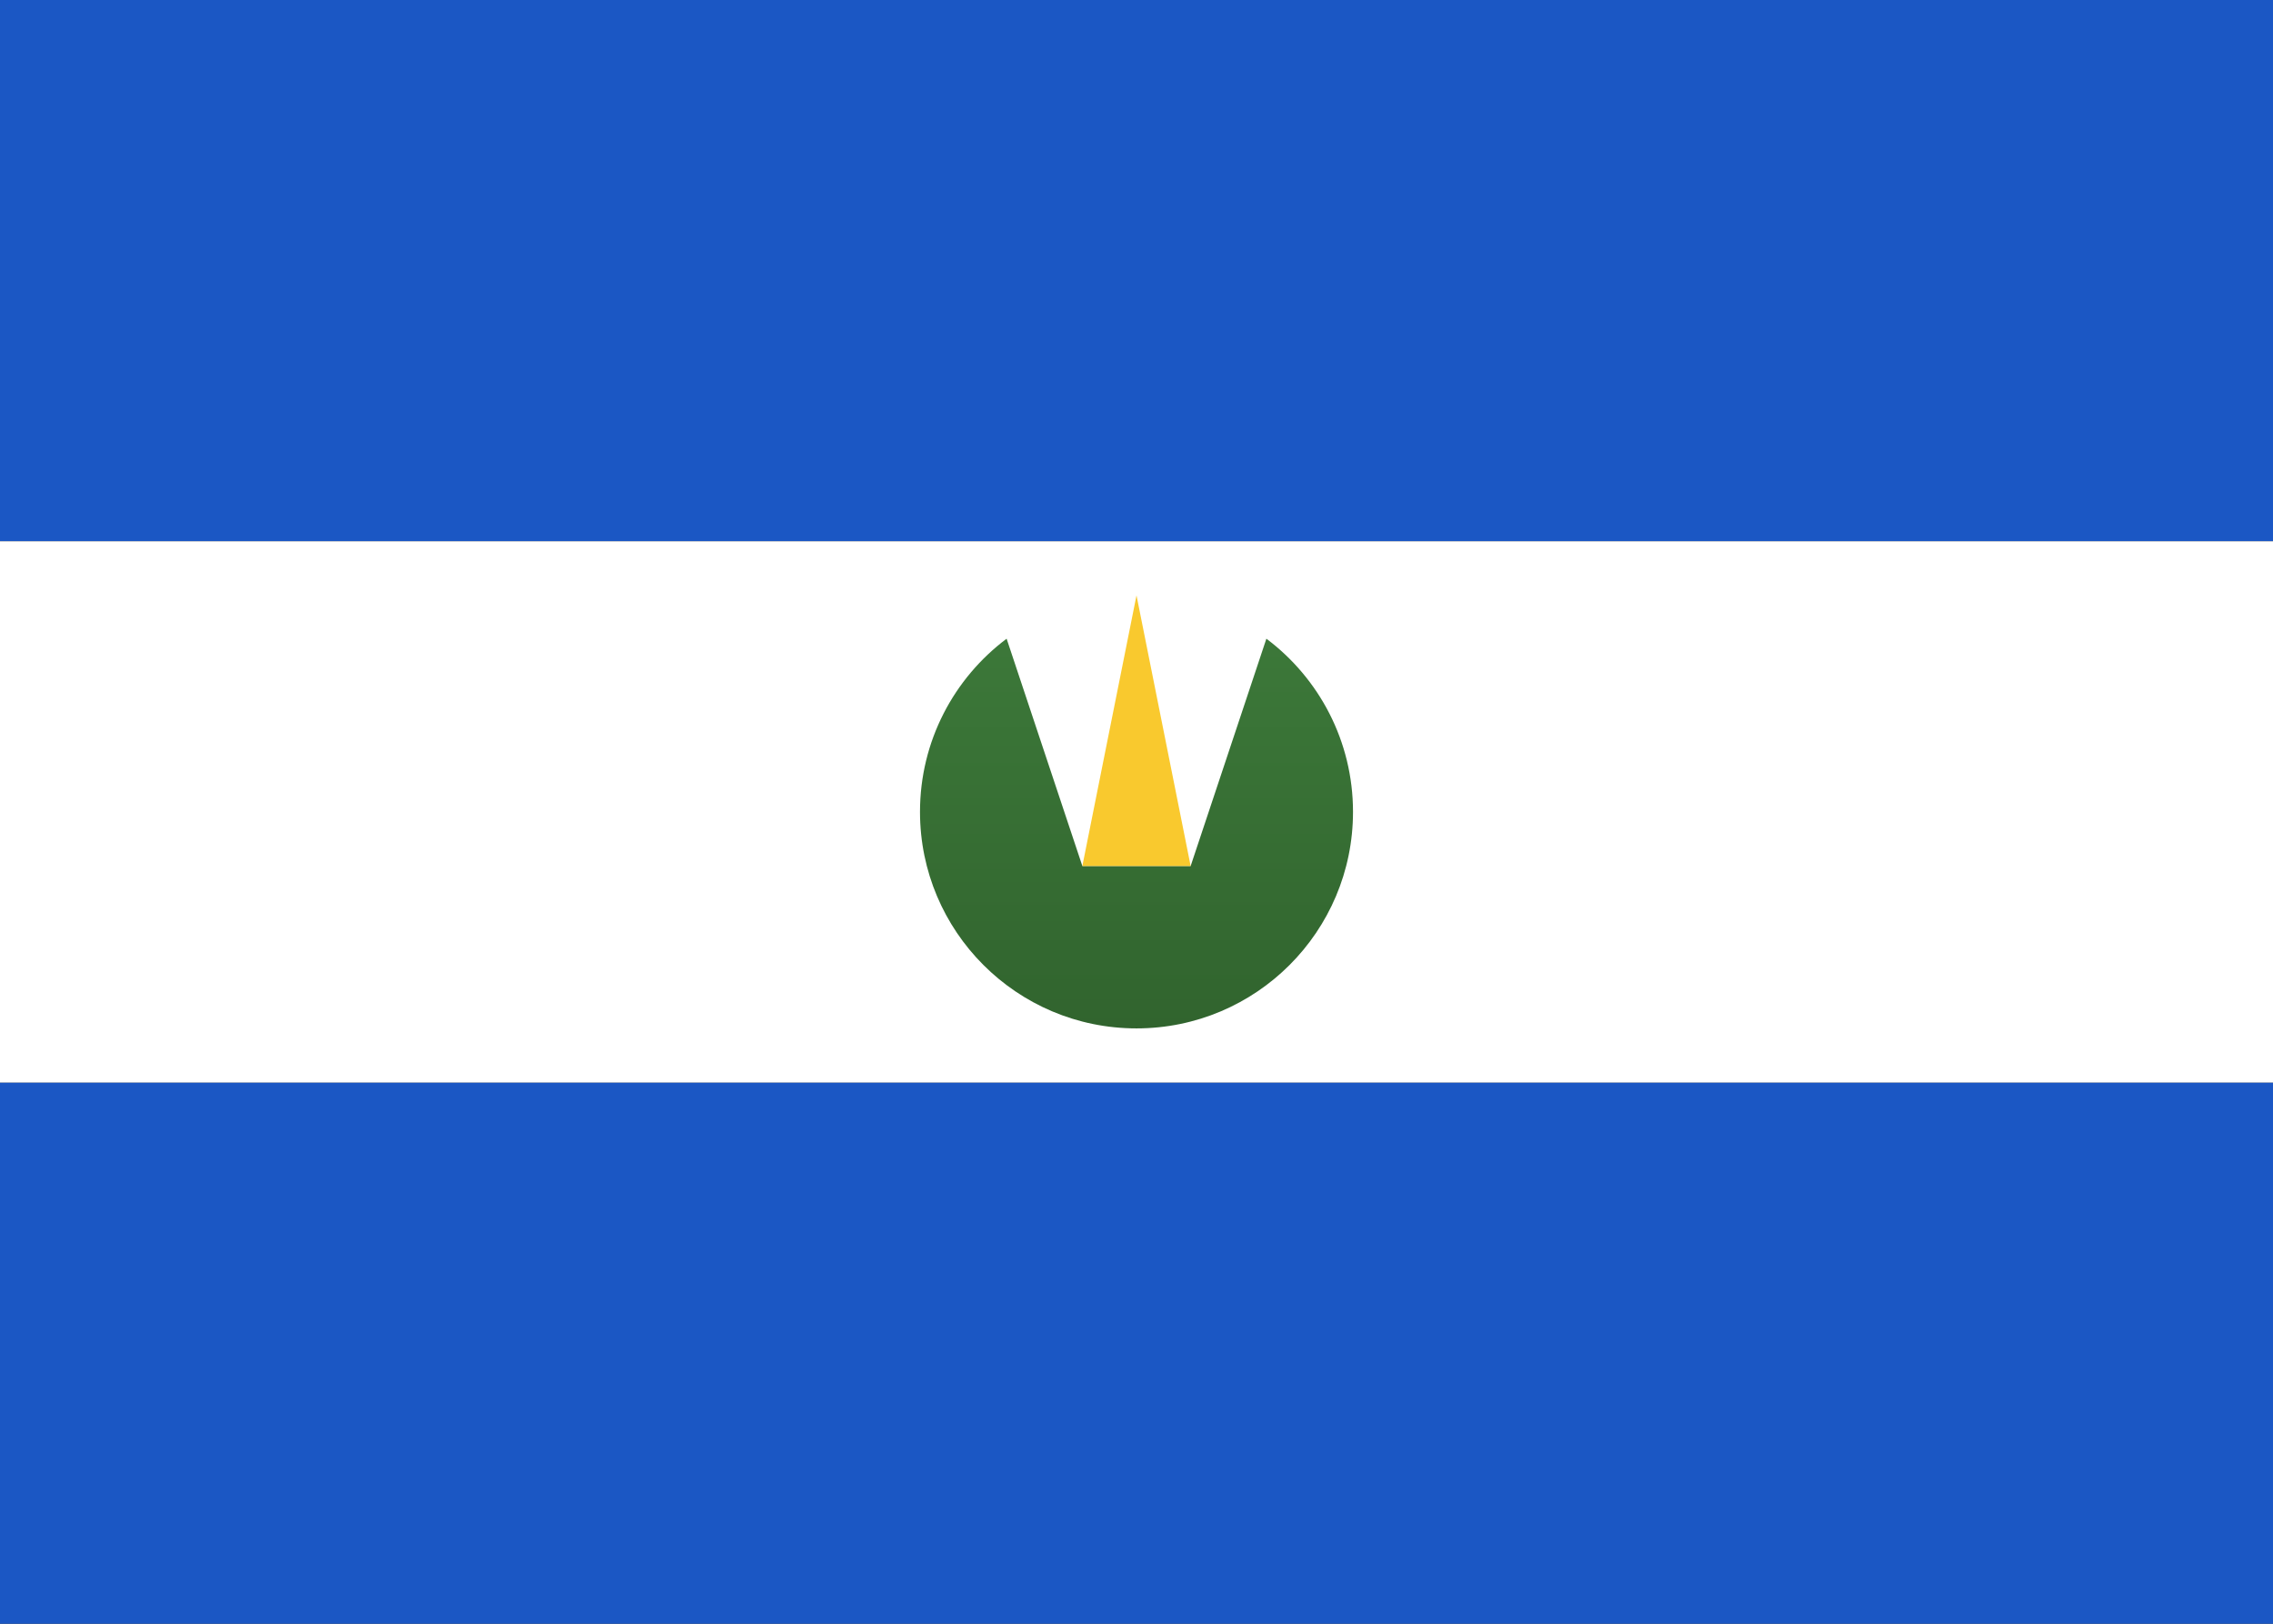 <svg xmlns="http://www.w3.org/2000/svg" width="28" height="20" viewBox="0 0 28 20">
  <rect x="0" y="0" width="28" height="20" fill="#333333" stroke="none"/>
  <defs>
    <linearGradient id="el-salvador-a" x1="50%" x2="50%" y1="0%" y2="100%">
      <stop offset="0%" stop-color="#3C7839"/>
      <stop offset="100%" stop-color="#31642E"/>
    </linearGradient>
  </defs>
  <g fill="none" fill-rule="evenodd">
    <rect width="28" height="6.667" fill="#1B57C4"/>
    <rect width="28" height="6.667" y="13.333" fill="#1B57C4"/>
    <rect width="28" height="6.667" y="6.667" fill="#FFF"/>
    <path fill="url(#el-salvador-a)" d="M12.4,7.867 L13.333,10.667 L14.667,10.667 L15.6,7.867 C16.248,8.353 16.667,9.128 16.667,10 C16.667,11.473 15.473,12.667 14,12.667 C12.527,12.667 11.333,11.473 11.333,10 C11.333,9.128 11.752,8.353 12.4,7.867 Z"/>
    <polygon fill="#F9C92E" points="14 7.333 14.667 10.667 13.333 10.667"/>
  </g>
</svg>
